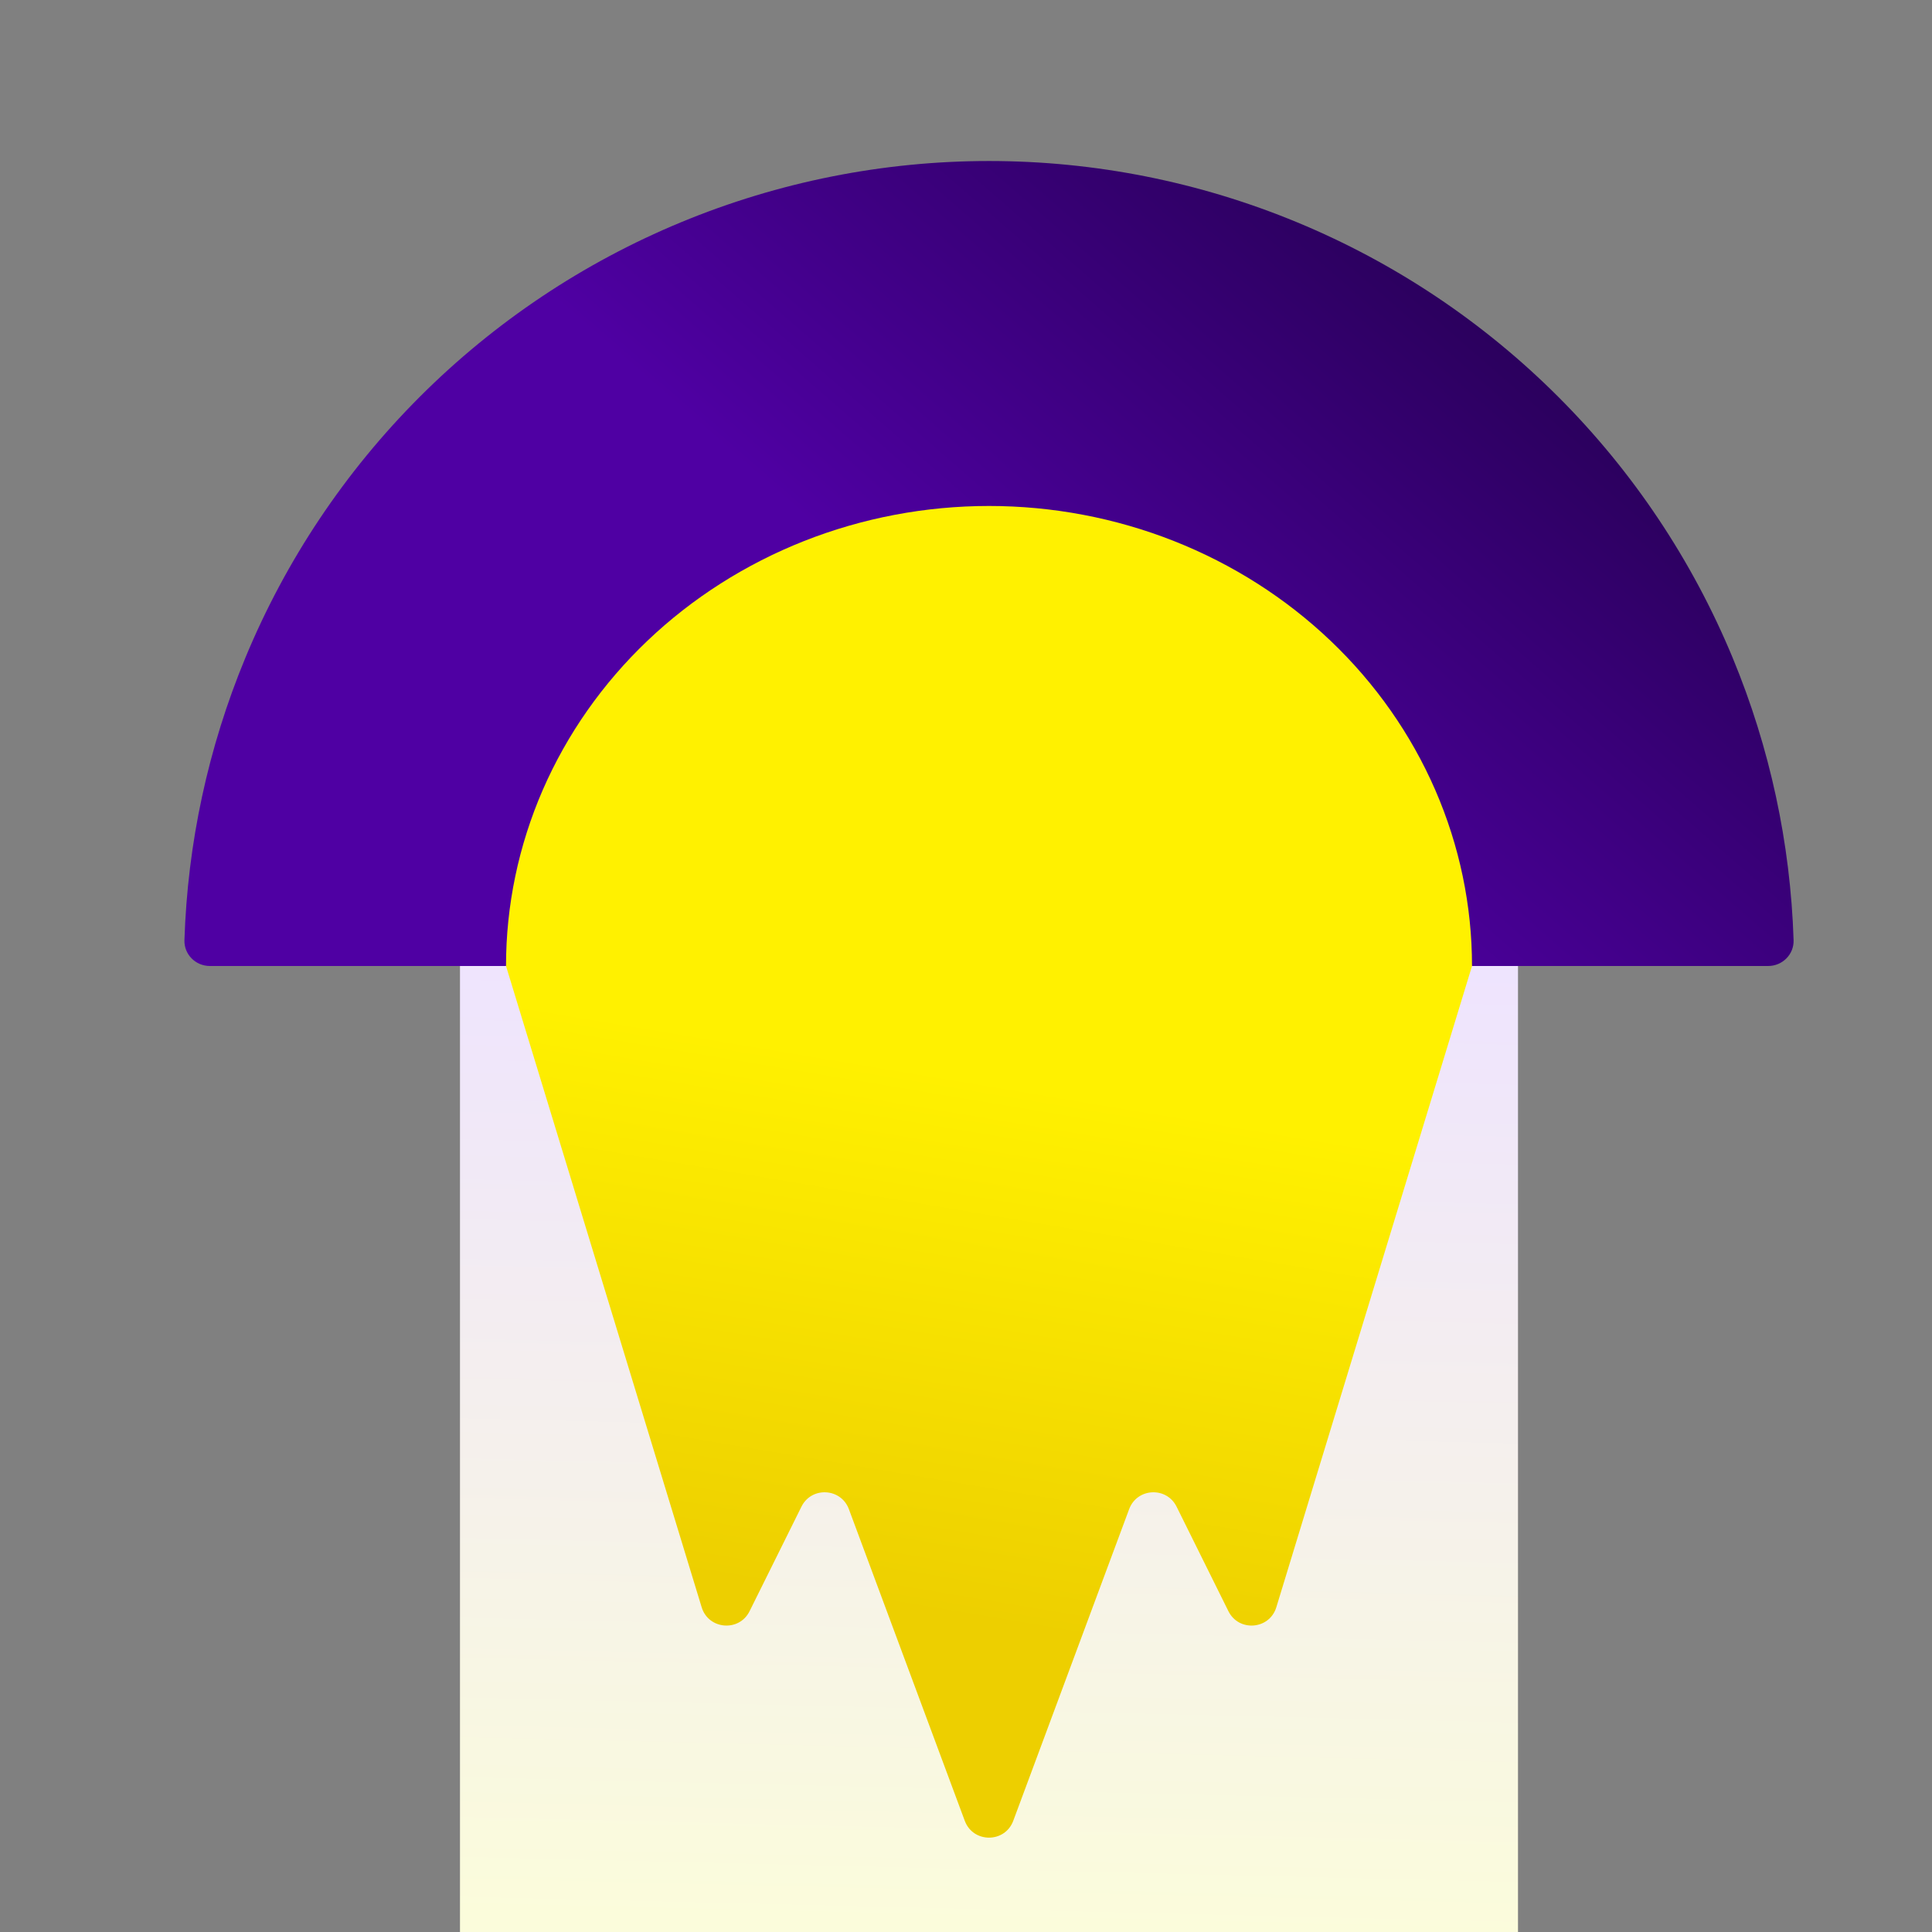 <svg width="56" height="56" viewBox="0 0 56 56" fill="none" xmlns="http://www.w3.org/2000/svg">
<rect x="0" y="0" width="56" height="56" fill="#808080" stroke="none"/>
<g clip-path="url(#clip0)">
<rect x="13.333" y="26.667" width="30.667" height="29.333" fill="url(#paint0_linear)"/>
<g style="mix-blend-mode:multiply">
<path d="M6.084 28C5.669 28 5.332 27.664 5.346 27.25C5.436 24.442 6.033 21.671 7.11 19.071C8.282 16.24 10.001 13.668 12.168 11.501C14.335 9.334 16.907 7.615 19.738 6.443C22.569 5.27 25.603 4.667 28.667 4.667C31.731 4.667 34.765 5.27 37.596 6.443C40.427 7.615 42.999 9.334 45.166 11.501C47.333 13.668 49.051 16.24 50.224 19.071C51.301 21.671 51.898 24.442 51.988 27.25C52.002 27.664 51.664 28 51.25 28L28.667 28L6.084 28Z" fill="url(#paint1_linear)"/>
</g>
<path d="M14.667 28C14.667 26.249 15.029 24.515 15.732 22.897C16.436 21.28 17.467 19.81 18.767 18.572C20.067 17.334 21.611 16.352 23.309 15.681C25.008 15.011 26.828 14.666 28.667 14.666C30.505 14.666 32.326 15.011 34.024 15.681C35.723 16.352 37.266 17.334 38.566 18.572C39.866 19.81 40.898 21.28 41.601 22.897C42.305 24.515 42.667 26.249 42.667 28L14.667 28Z" fill="#FFF100"/>
<path d="M14.667 28L15.78 26.886C15.921 26.746 16.112 26.667 16.311 26.667H41.023C41.222 26.667 41.412 26.746 41.553 26.886L42.667 28L36.995 46.587C36.797 47.236 35.908 47.309 35.606 46.701L34.104 43.672C33.812 43.083 32.958 43.127 32.729 43.743L29.37 52.776C29.128 53.428 28.206 53.428 27.964 52.776L24.605 43.743C24.376 43.127 23.521 43.083 23.23 43.672L21.727 46.701C21.426 47.309 20.536 47.236 20.338 46.587L14.667 28Z" fill="url(#paint2_linear)"/>
</g>
<defs>
<linearGradient id="paint0_linear" x1="13.333" y1="26.667" x2="12.643" y2="55.536" gradientUnits="userSpaceOnUse">
<stop stop-color="#EEE3FF"/>
<stop offset="1" stop-color="#FBFCDB"/>
<stop offset="1" stop-color="#FBFCDB"/>
</linearGradient>
<linearGradient id="paint1_linear" x1="25.103" y1="16.588" x2="38.82" y2="0.828" gradientUnits="userSpaceOnUse">
<stop stop-color="#4F00A3"/>
<stop offset="1" stop-color="#23004E"/>
</linearGradient>
<linearGradient id="paint2_linear" x1="18.556" y1="29.569" x2="15.979" y2="44.963" gradientUnits="userSpaceOnUse">
<stop stop-color="#FFF100"/>
<stop offset="1" stop-color="#EDCF00"/>
</linearGradient>
<clipPath id="clip0">
<rect width="56" height="56" fill="white"/>
</clipPath>
</defs>
</svg>
